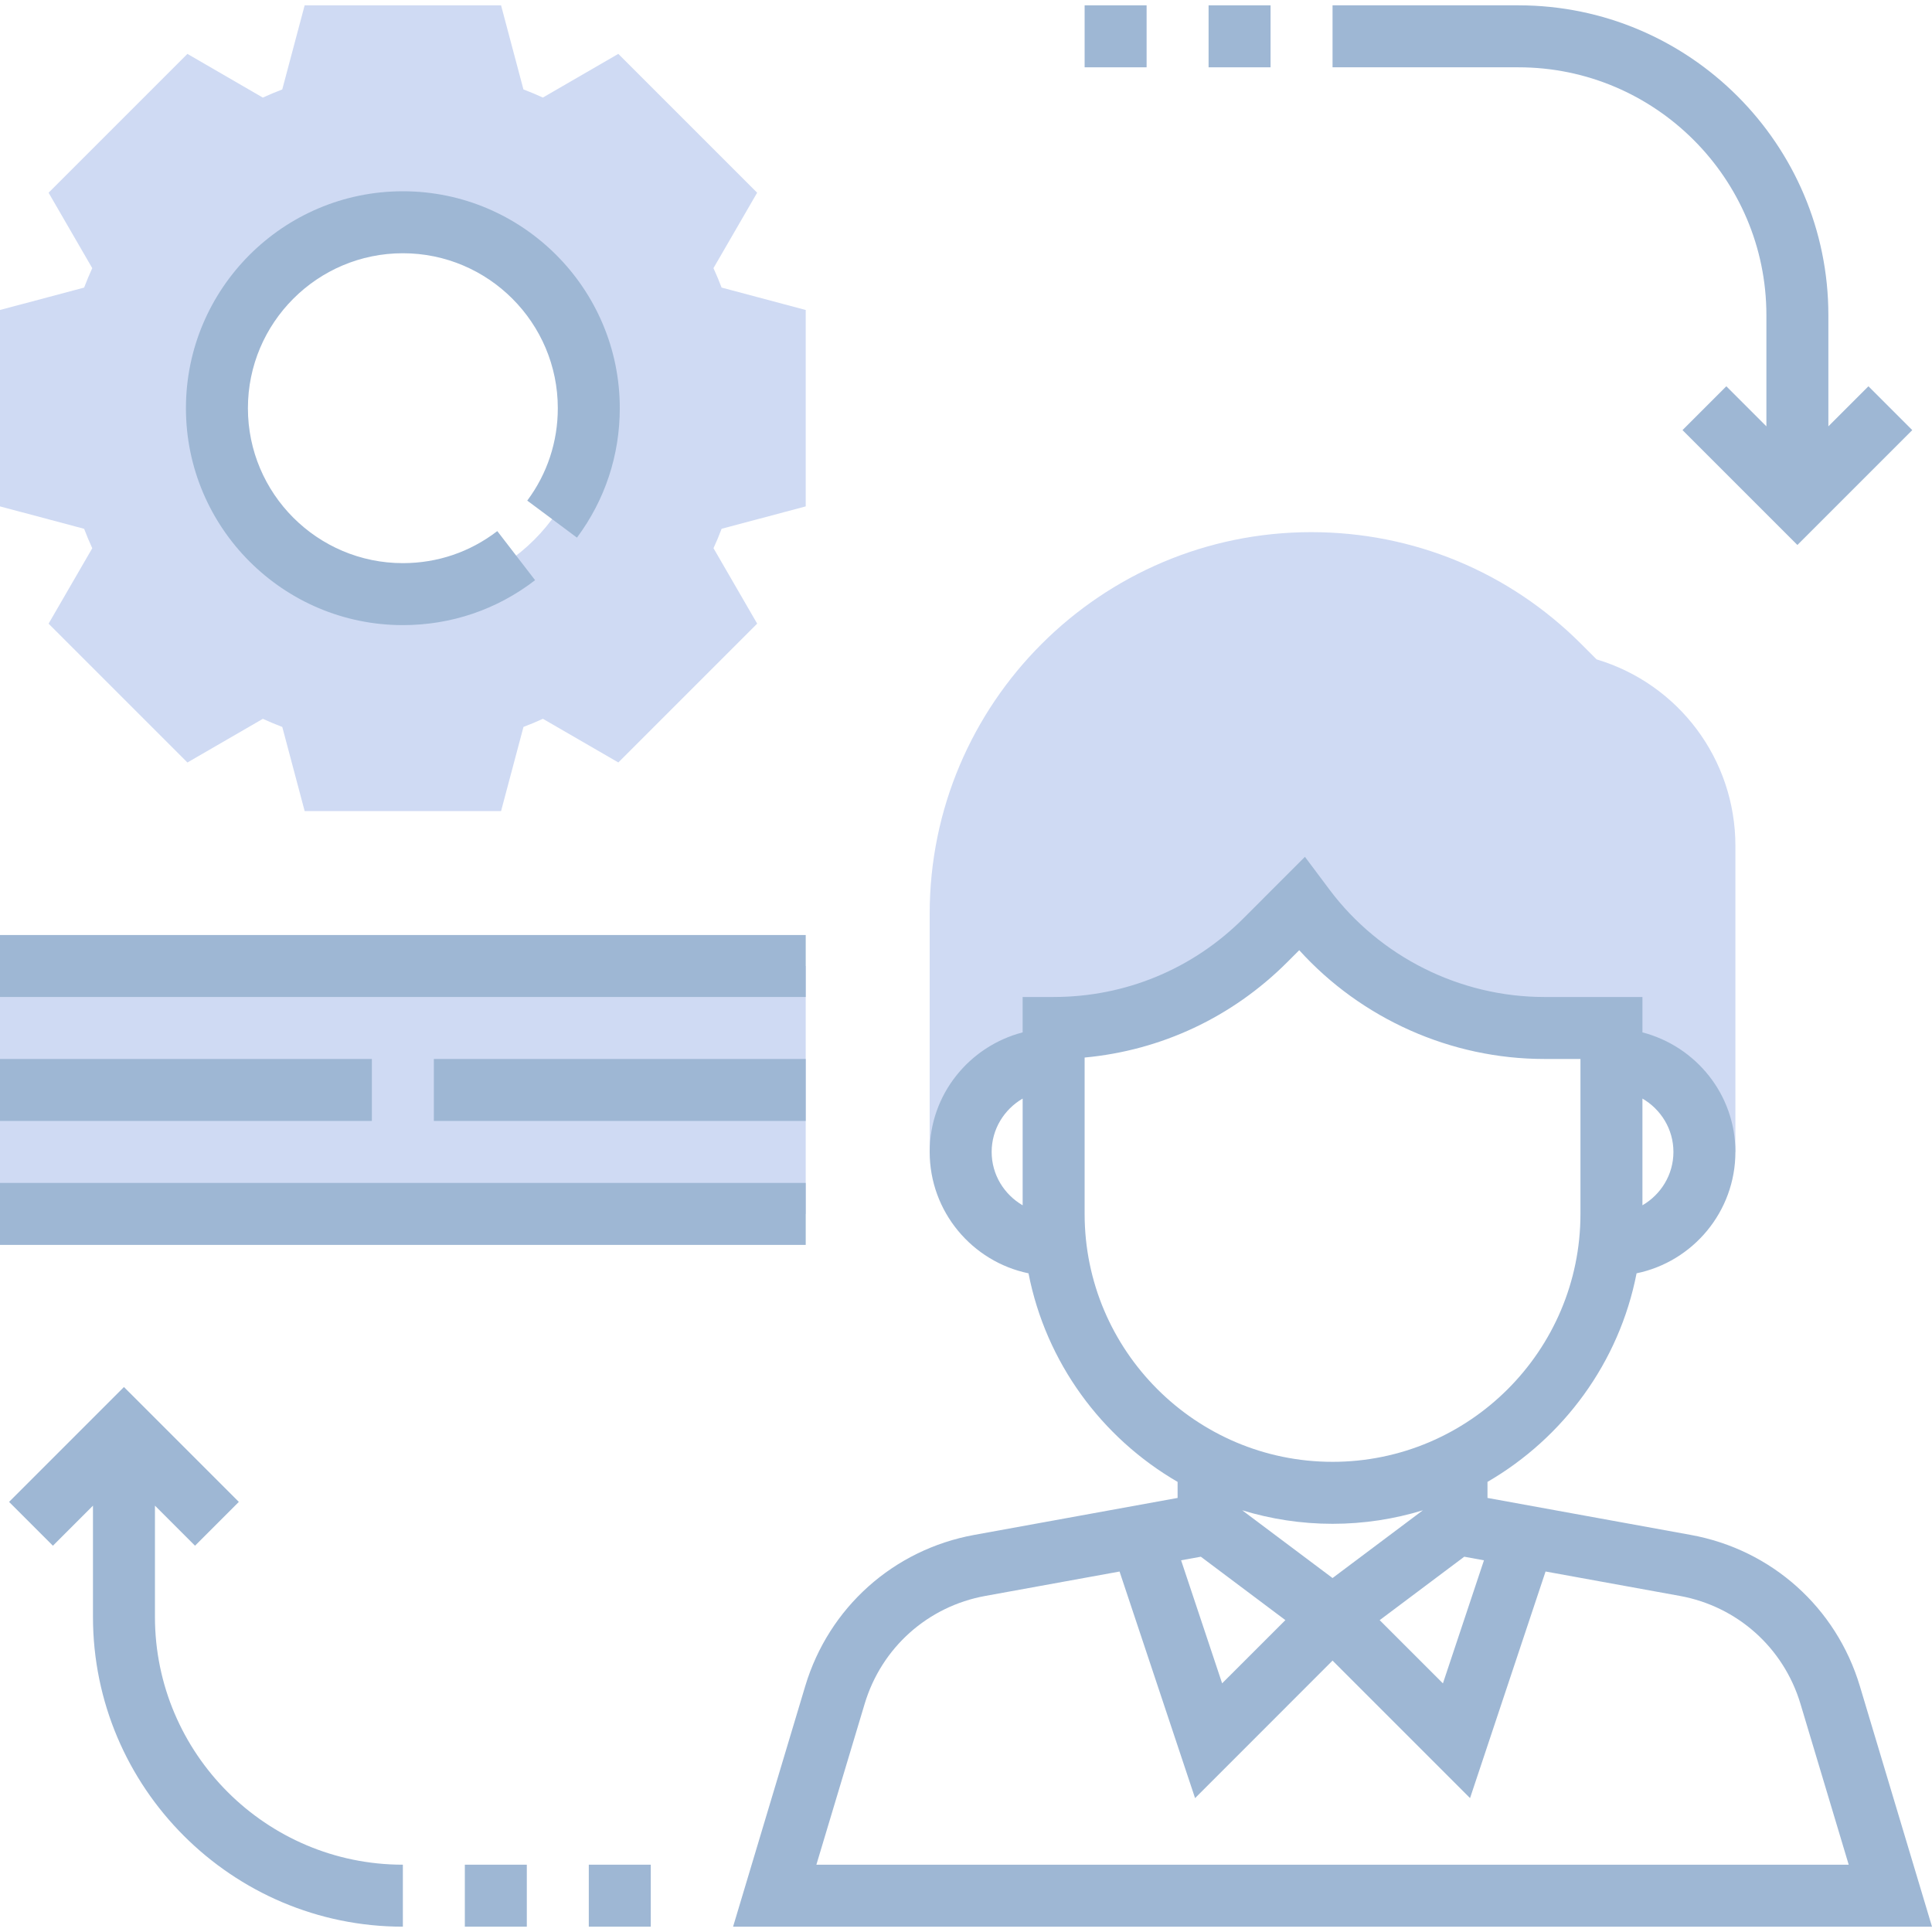 <?xml version="1.0"?>
<svg xmlns="http://www.w3.org/2000/svg" xmlns:xlink="http://www.w3.org/1999/xlink" version="1.1" id="Capa_1" x="0px" y="0px" viewBox="0 0 498.752 498.752" style="enable-background:new 0 0 498.752 498.752;" xml:space="preserve" width="512px" height="512px"><g><g><g><g><g>
	<path style="fill:#CFDAF3" d="M208,130.728V80.024l-21.72-5.784c-0.632-1.68-1.336-3.352-2.096-5.016l11.272-19.472l-35.84-35.84   l-19.472,11.272c-1.664-0.76-3.336-1.464-5.016-2.096l-5.776-21.712H78.648l-5.784,21.72c-1.68,0.632-3.352,1.336-5.016,2.096   l-19.464-11.28l-35.84,35.84l11.272,19.472c-0.76,1.664-1.464,3.336-2.096,5.016L0,80.024v50.704l21.72,5.784   c0.632,1.68,1.336,3.352,2.096,5.016L12.544,161l35.84,35.84l19.472-11.272c1.664,0.76,3.336,1.464,5.016,2.096l5.776,21.712   h50.704l5.784-21.72c1.68-0.632,3.352-1.336,5.016-2.096l19.472,11.272l35.84-35.84l-11.272-19.472   c0.76-1.664,1.464-3.336,2.096-5.016L208,130.728z M104,153.376c-26.512,0-48-21.488-48-48s21.488-48,48-48s48,21.488,48,48   S130.512,153.376,104,153.376z" data-original="#CFDAF3" class="" data-old_color="#7E7EF0"/>
	<rect y="249.376" style="fill:#CFDAF3" width="208" height="64" data-original="#CFDAF3" class="" data-old_color="#7E7EF0"/>
	<path style="fill:#CFDAF3" d="M412.168,170.224l-4-4c-18.608-18.6-43.344-28.848-69.664-28.848   c-54.32,0-98.504,44.184-98.504,98.504v61.496h8c0-13.256,10.744-24,24-24v-8c20.488,0,40.136-8.136,54.624-22.624l9.376-9.376   l0.824,1.096c14.592,19.456,37.488,30.904,61.8,30.904H416v8c13.256,0,24,10.744,24,24h8V218.36   C448,196.032,433.376,176.56,412.168,170.224z" data-original="#CFDAF3" class="" data-old_color="#7E7EF0"/>
</g><path d="M480.12,435.248c-6.088-20.272-22.8-35.216-43.624-39L384,386.696v-4.144c19.632-11.4,34.008-30.848,38.488-53.84  C437.032,325.704,448,312.8,448,297.376c0-14.872-10.24-27.288-24-30.864v-9.136h-25.368c-21.68,0-42.4-10.352-55.4-27.688  l-6.36-8.496l-15.896,15.904c-13.088,13.08-30.48,20.28-48.976,20.28h-8v9.136c-13.76,3.576-24,15.992-24,30.864  c0,15.424,10.968,28.328,25.512,31.336C270,351.704,284.368,371.16,304,382.552v4.144l-52.496,9.544  c-20.824,3.792-37.536,18.736-43.624,39.008l-18.632,62.128h309.504L480.12,435.248z M256,297.376c0-5.896,3.24-11,8-13.776v27.552  C259.24,308.376,256,303.272,256,297.376z M310,401.872l21.824,16.368l-16.328,16.32l-10.592-31.768L310,401.872z M344,407.376  l-23.32-17.488c7.384,2.256,15.208,3.488,23.32,3.488s15.936-1.232,23.32-3.488L344,407.376z M378,401.872l5.088,0.928  l-10.592,31.768l-16.328-16.32L378,401.872z M432,297.376c0,5.896-3.24,11-8,13.776V283.6C428.76,286.376,432,291.48,432,297.376z   M280,313.376v-40.368c19.752-1.832,38.08-10.4,52.288-24.6l3.112-3.112c16.04,17.704,39.144,28.08,63.232,28.08H408v40  c0,35.288-28.712,64-64,64S280,348.664,280,313.376z M210.752,481.376l12.464-41.528c4.344-14.48,16.28-25.16,31.16-27.856  l34.64-6.296l19.496,58.496L344,428.688l35.496,35.496l19.496-58.496l34.64,6.296c14.872,2.704,26.816,13.384,31.16,27.856  l12.456,41.536H210.752z" data-original="#9EB7D4" class="active-path" style="fill:#9EB7D4" data-old_color="#9DB6D3"/><path d="M104,161.376c12.48,0,24.28-4.008,34.136-11.6l-9.76-12.672c-7.04,5.416-15.464,8.272-24.376,8.272  c-22.056,0-40-17.944-40-40s17.944-40,40-40s40,17.944,40,40c0,8.68-2.728,16.928-7.888,23.856l12.832,9.56  C156.176,129.08,160,117.528,160,105.376c0-30.872-25.12-56-56-56s-56,25.128-56,56S73.12,161.376,104,161.376z" data-original="#9EB7D4" class="active-path" style="fill:#9EB7D4" data-old_color="#9DB6D3"/><path d="M456,81.376v28.688L445.656,99.72l-11.312,11.312L464,140.688l29.656-29.656L482.344,99.72L472,110.064V81.376  c0-44.112-35.888-80-80-80h-48v16h48C427.288,17.376,456,46.088,456,81.376z" data-original="#9EB7D4" class="active-path" style="fill:#9EB7D4" data-old_color="#9DB6D3"/><path d="M40,417.376v-28.688l10.344,10.344l11.312-11.312L32,358.064L2.344,387.72l11.312,11.312L24,388.688v28.688  c0,44.112,35.888,80,80,80v-16C68.712,481.376,40,452.664,40,417.376z" data-original="#9EB7D4" class="active-path" style="fill:#9EB7D4" data-old_color="#9DB6D3"/><rect y="241.376" width="208" height="16" data-original="#9EB7D4" class="active-path" style="fill:#9EB7D4" data-old_color="#9DB6D3"/><rect y="305.376" width="208" height="16" data-original="#9EB7D4" class="active-path" style="fill:#9EB7D4" data-old_color="#9DB6D3"/><rect y="273.376" width="96" height="16" data-original="#9EB7D4" class="active-path" style="fill:#9EB7D4" data-old_color="#9DB6D3"/><polygon points="112,273.376 112,289.376 120,289.376 158,289.376 208,289.376 208,273.376 158,273.376 120,273.376 " data-original="#9EB7D4" class="active-path" style="fill:#9EB7D4" data-old_color="#9DB6D3"/><rect x="312" y="1.376" width="16" height="16" data-original="#9EB7D4" class="active-path" style="fill:#9EB7D4" data-old_color="#9DB6D3"/><rect x="280" y="1.376" width="16" height="16" data-original="#9EB7D4" class="active-path" style="fill:#9EB7D4" data-old_color="#9DB6D3"/><rect x="120" y="481.376" width="16" height="16" data-original="#9EB7D4" class="active-path" style="fill:#9EB7D4" data-old_color="#9DB6D3"/><rect x="152" y="481.376" width="16" height="16" data-original="#9EB7D4" class="active-path" style="fill:#9EB7D4" data-old_color="#9DB6D3"/></g></g></g></g> </svg>

